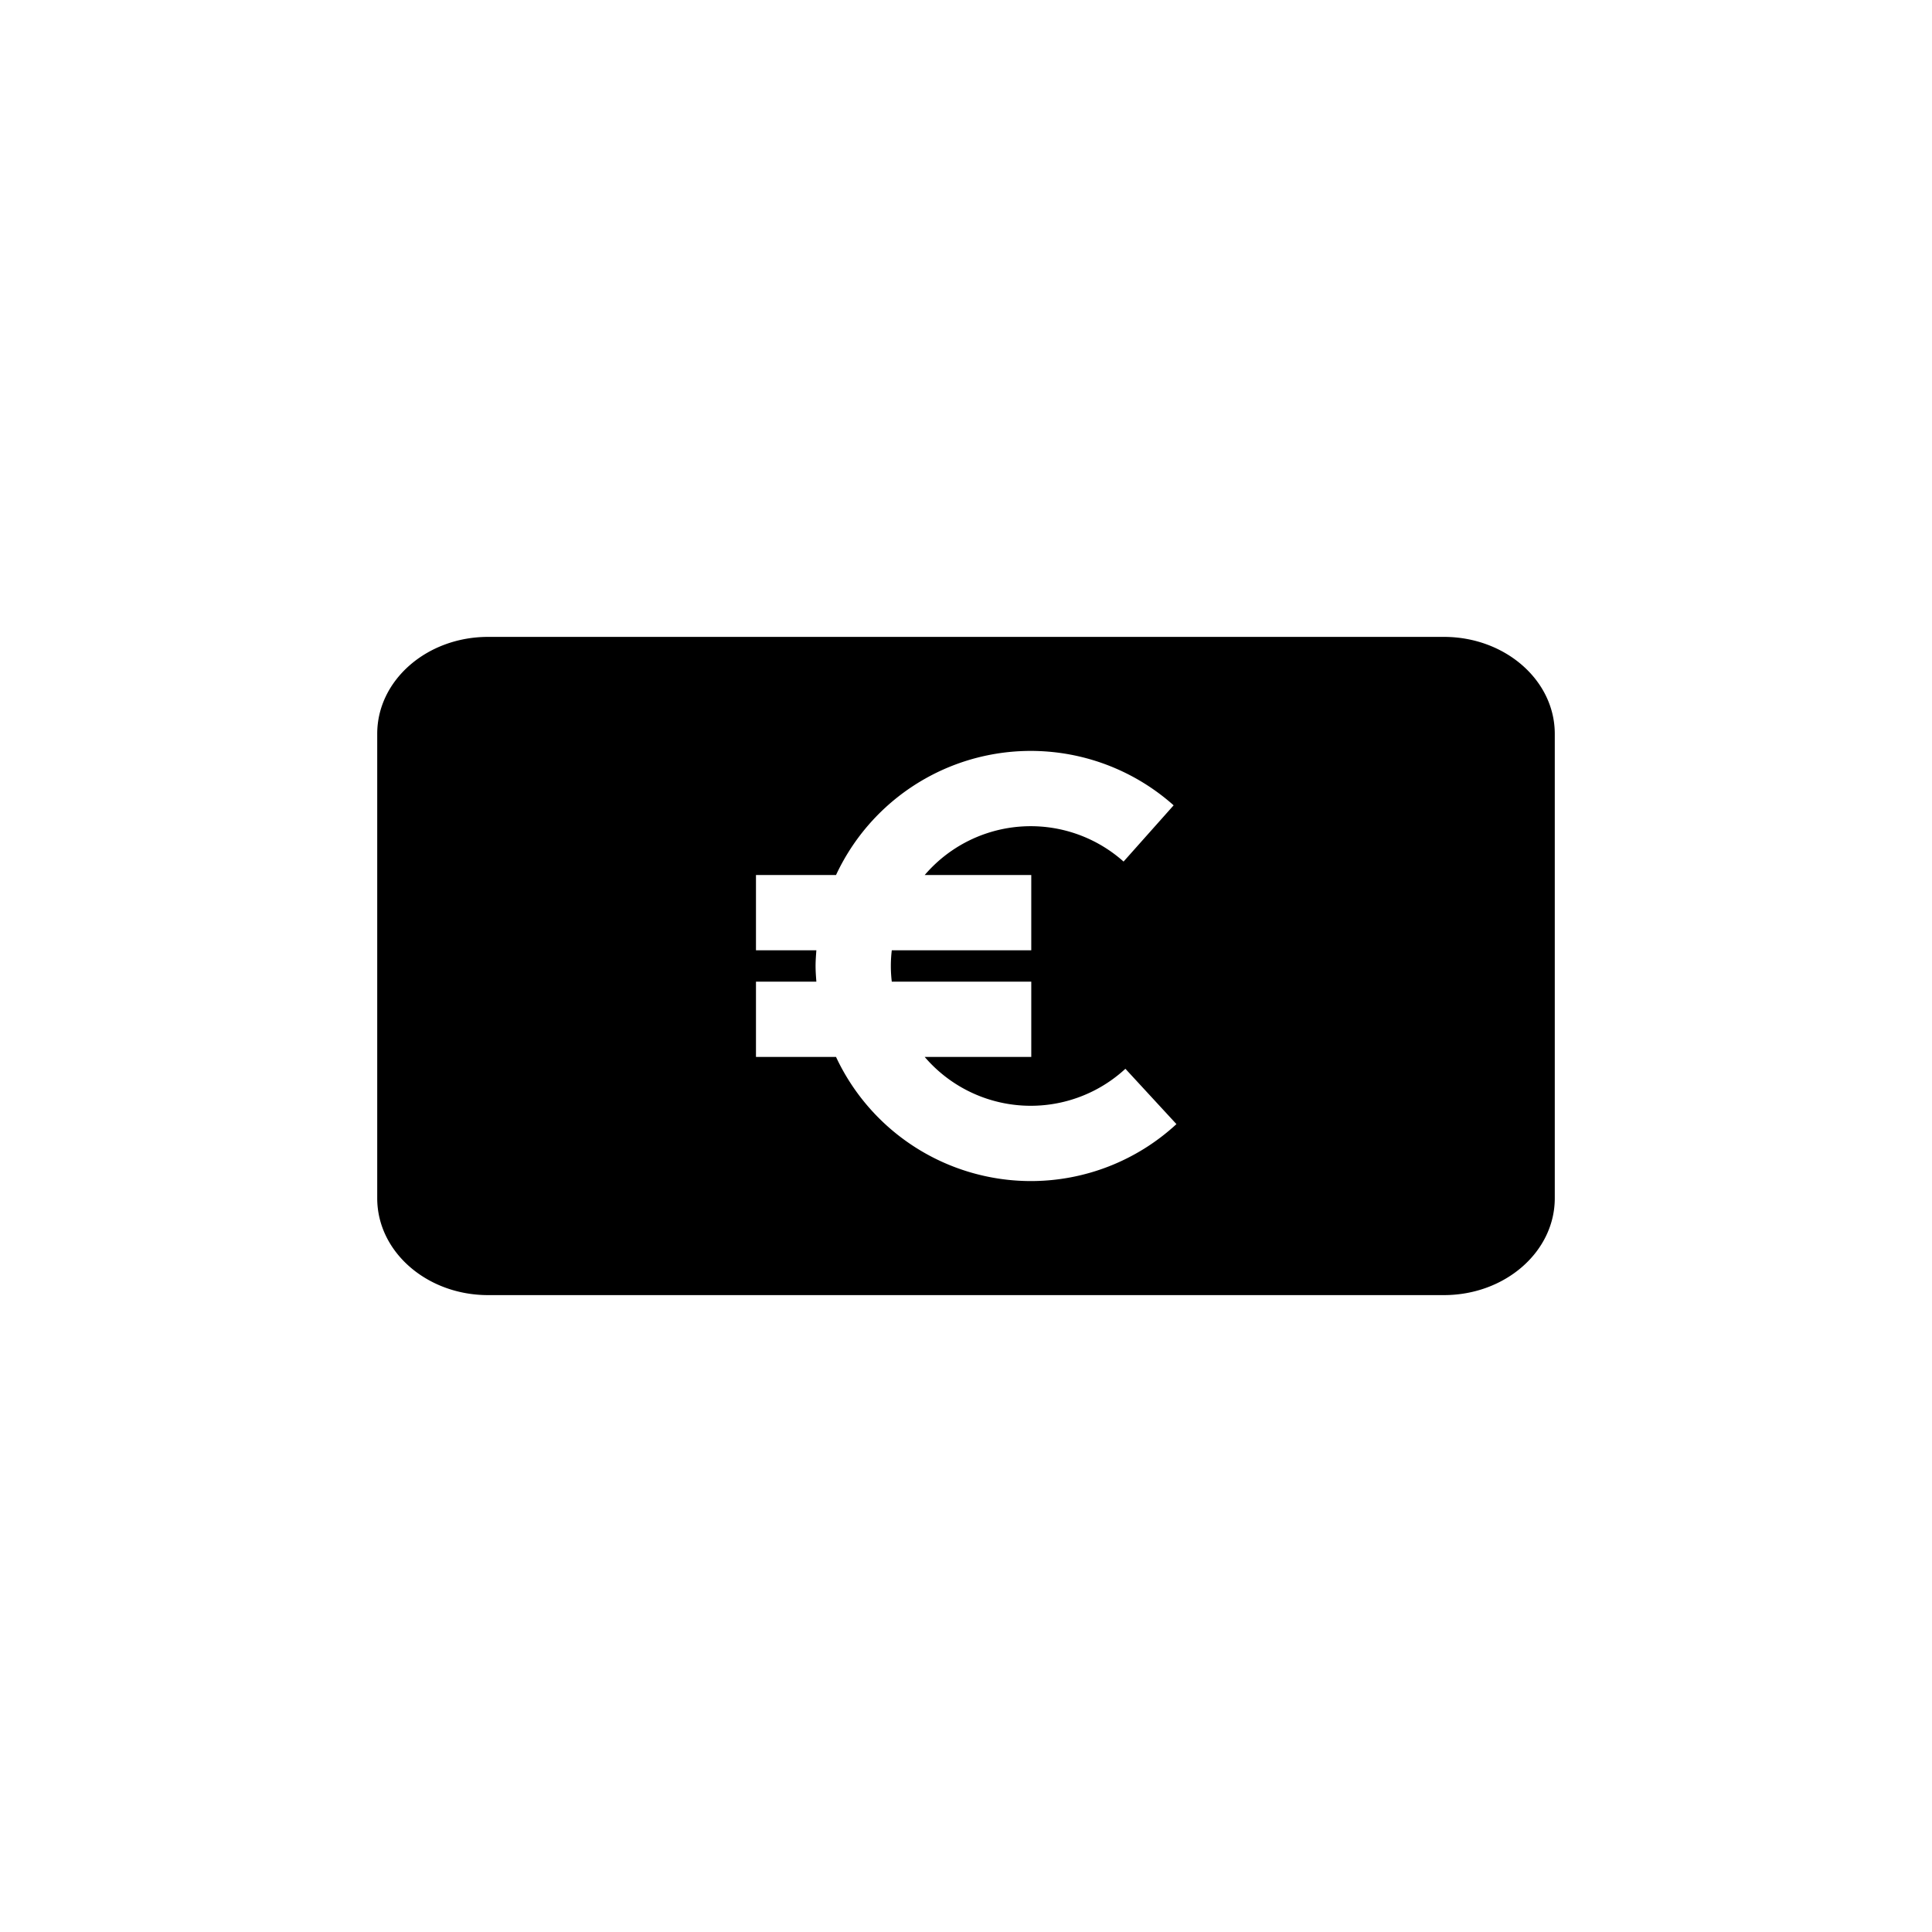 <svg xmlns="http://www.w3.org/2000/svg" viewBox="0 0 512 512"><title>Euro_Cash</title><g id="Euro_Cash" data-name="Euro Cash"><g id="Euro_Cash-2" data-name="Euro Cash"><path d="M382.643,168.782H129.347c-16.226,0-29.38,11.501-29.38,25.685V317.539c0,14.184,13.158,25.678,29.38,25.678H382.646c16.23,0,29.386-11.494,29.386-25.678V194.468C412.029,180.283,398.872,168.782,382.643,168.782ZM273.127,312.994a57.024,57.024,0,0,1-51.571-32.891H200.34v-19.95h16.003c-.1-1.377-.209-2.753-.209-4.156s.109-2.78.209-4.156H200.34v-19.95h21.216A56.926,56.926,0,0,1,311.025,213.42l-13.267,14.903a36.976,36.976,0,0,0-52.701,3.568h28.24v19.95H236.333a34.826,34.826,0,0,0,0,8.312h36.965v19.95h-28.24a36.982,36.982,0,0,0,53.184,3.135l13.526,14.663A56.841,56.841,0,0,1,273.127,312.994Z"/></g></g></svg>